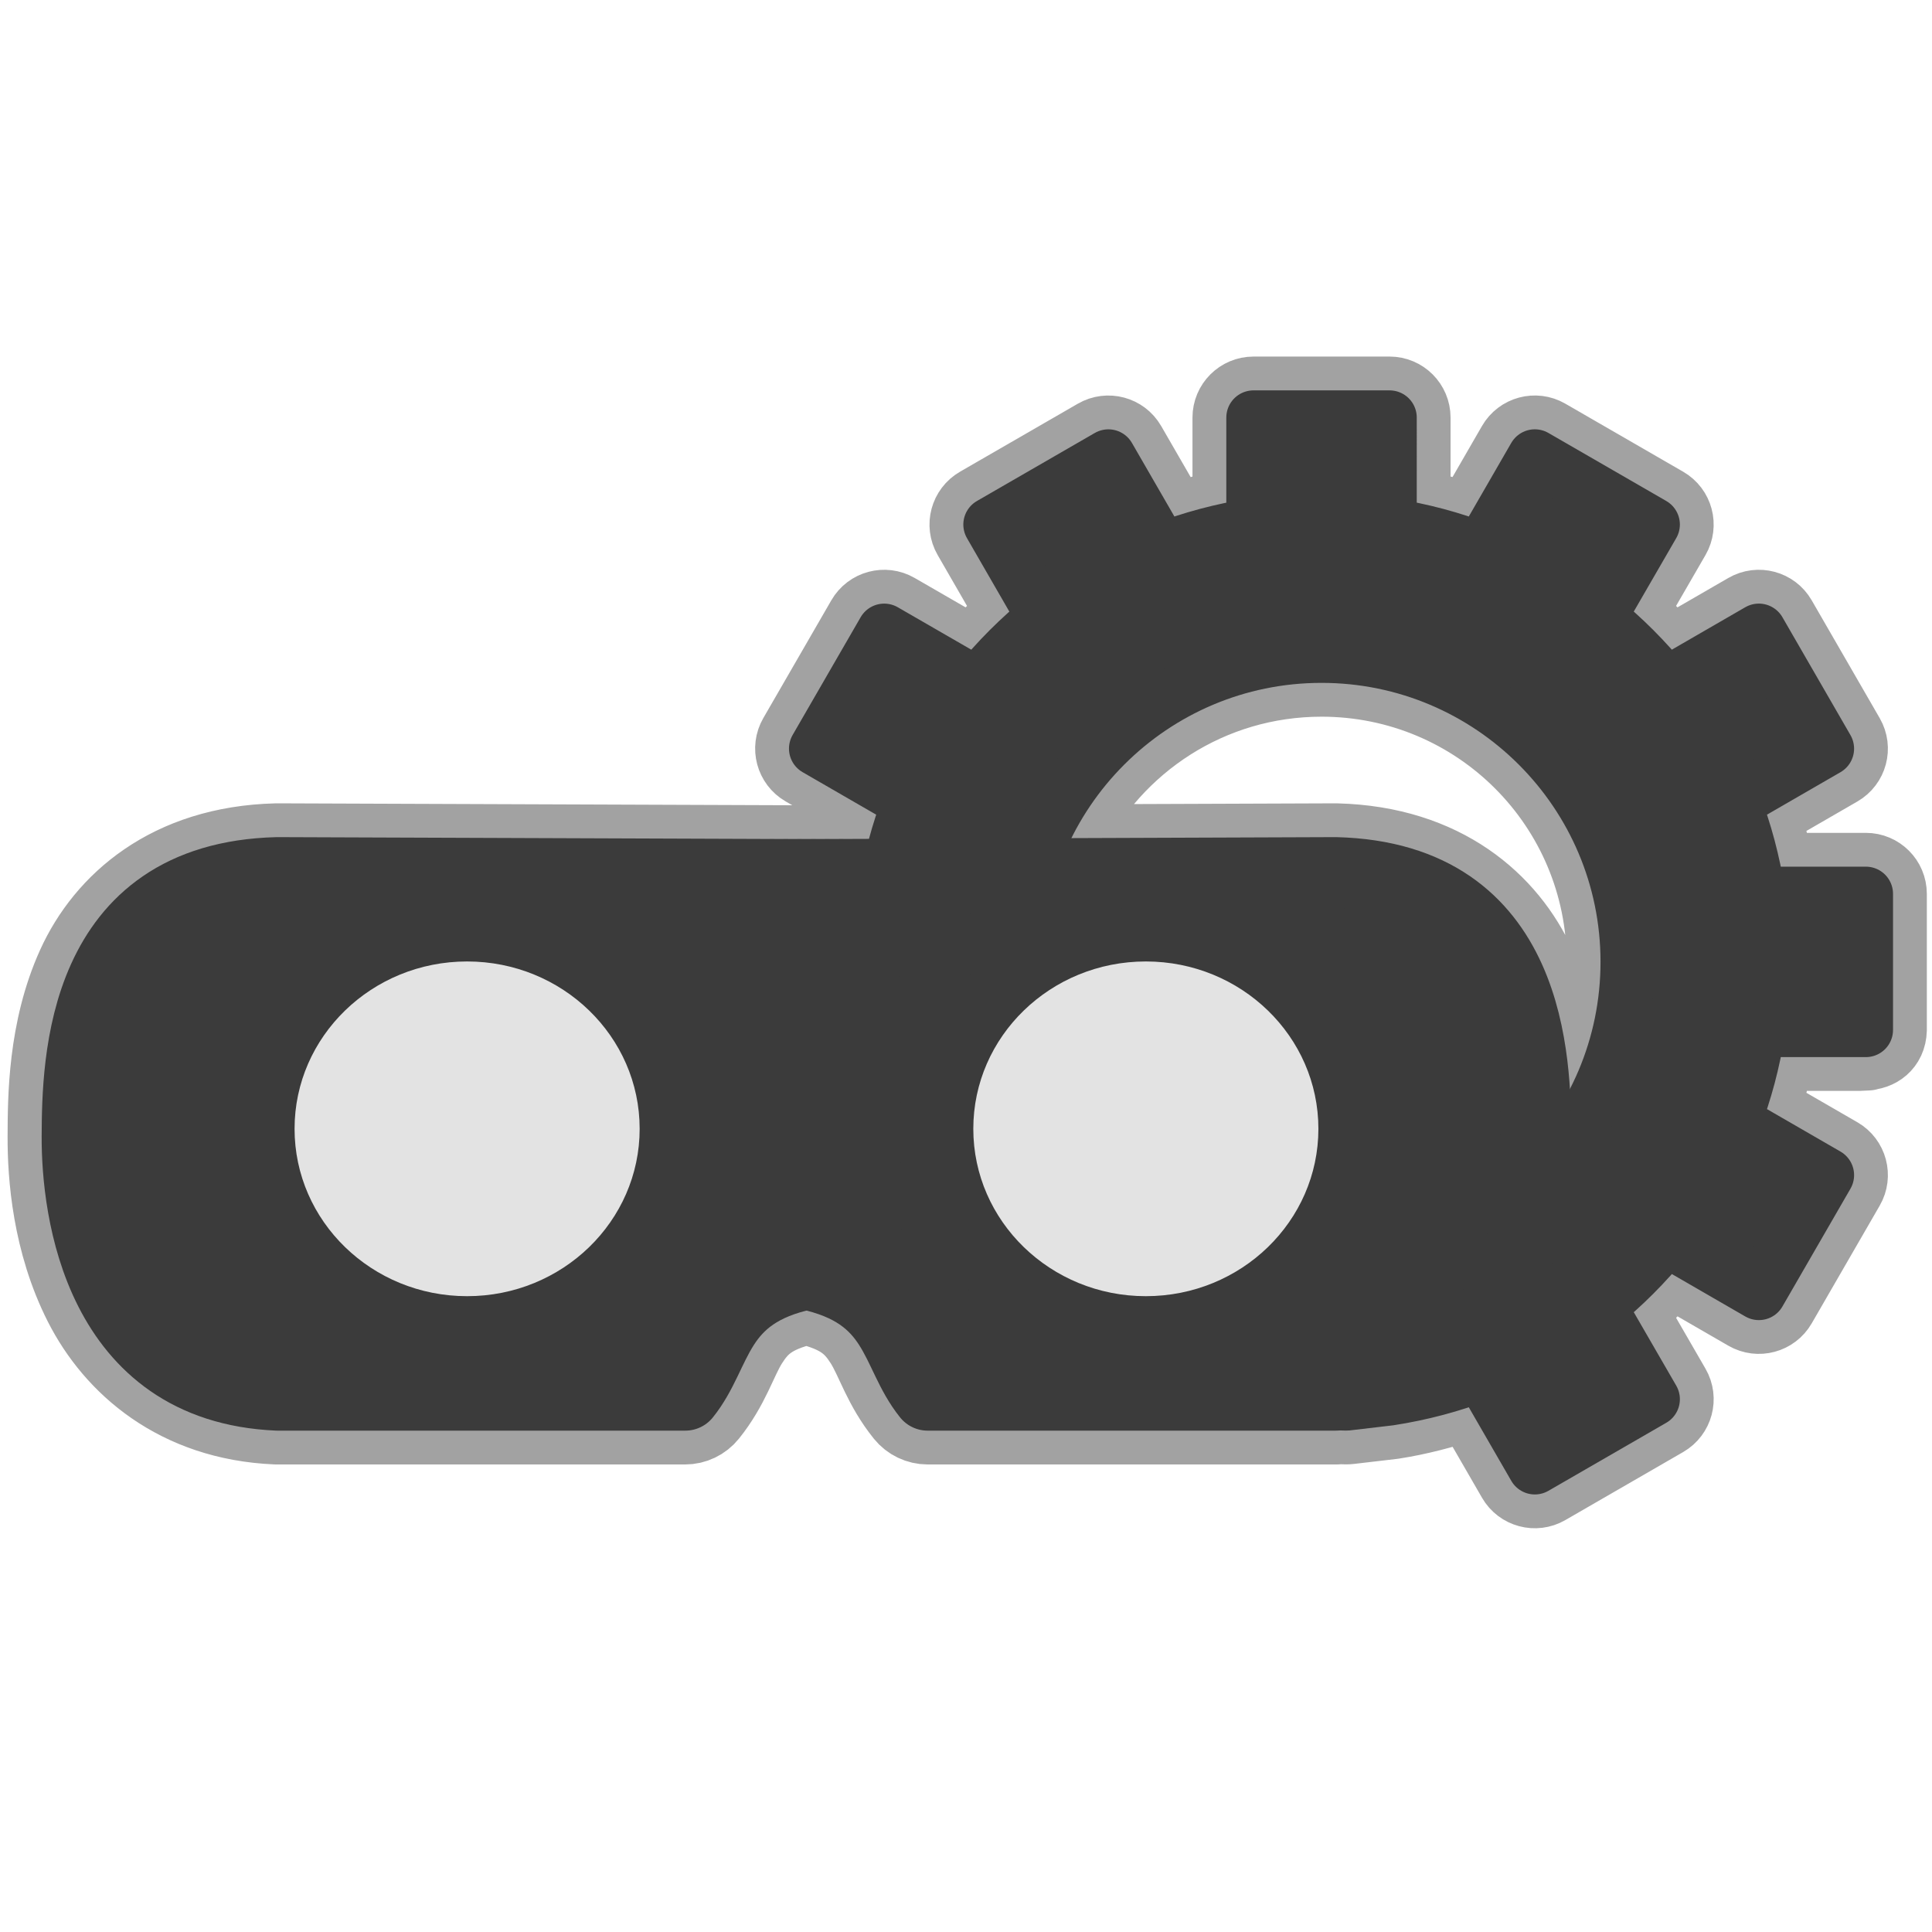 <?xml version="1.0" encoding="UTF-8" standalone="no"?>
<!-- Created with Inkscape (http://www.inkscape.org/) -->

<svg
   width="200mm"
   height="200mm"
   viewBox="0 0 200 200"
   version="1.1"
   id="svg1"
   xml:space="preserve"
   sodipodi:docname="CustomHeadset.svg"
   inkscape:version="1.3 (0e150ed6c4, 2023-07-21)"
   inkscape:export-filename="CustomHeadset.png"
   inkscape:export-xdpi="130.048"
   inkscape:export-ydpi="130.048"
   xmlns:inkscape="http://www.inkscape.org/namespaces/inkscape"
   xmlns:sodipodi="http://sodipodi.sourceforge.net/DTD/sodipodi-0.dtd"
   xmlns:xlink="http://www.w3.org/1999/xlink"
   xmlns="http://www.w3.org/2000/svg"
   xmlns:svg="http://www.w3.org/2000/svg"><sodipodi:namedview
     id="namedview1"
     pagecolor="#ffffff"
     bordercolor="#000000"
     borderopacity="0.25"
     inkscape:showpageshadow="2"
     inkscape:pageopacity="0.0"
     inkscape:pagecheckerboard="0"
     inkscape:deskcolor="#d1d1d1"
     inkscape:document-units="mm"
     inkscape:zoom="1.4591399"
     inkscape:cx="429.01986"
     inkscape:cy="409.14514"
     inkscape:window-width="2357"
     inkscape:window-height="1393"
     inkscape:window-x="886"
     inkscape:window-y="197"
     inkscape:window-maximized="0"
     inkscape:current-layer="layer1" /><defs
     id="defs1"><pattern
       patternUnits="userSpaceOnUse"
       width="336.516"
       height="214.618"
       patternTransform="translate(719.574,394.466)"
       preserveAspectRatio="xMidYMid"
       id="pattern3"
       style="fill:#000000"
       inkscape:label="pattern3"><g
         id="g3"
         transform="matrix(3.78,0,0,3.78,-719.574,-394.466)"><path
           style="fill:#3a3a3a;fill-opacity:1;stroke:#3b3b3b;stroke-width:6.765;stroke-linecap:round;stroke-linejoin:round;stroke-dasharray:none;stroke-opacity:1"
           d="m 194.003,107.985 62.871,-0.234 c 18.865,0.471 19.133,18.144 19.166,25.243 0.033,7.042 -2.023,24.033 -19.166,24.776 H 217.844 c -3.287,-4.084 -2.722,-9.71 -11.57,-11.57 h -12.505 z"
           id="path2"
           sodipodi:nodetypes="ccsccccc" /><ellipse
           style="fill:#e3e3e3;fill-opacity:1;stroke:none;stroke-width:9.803;stroke-linecap:round;stroke-linejoin:round;stroke-dasharray:none;stroke-opacity:1"
           id="path3"
           cx="238.718"
           cy="132.276"
           rx="16.508"
           ry="16.012" /></g></pattern><pattern
       patternUnits="userSpaceOnUse"
       width="336.516"
       height="214.618"
       patternTransform="translate(719.574,394.466)"
       preserveAspectRatio="xMidYMid"
       id="pattern3-8"
       style="fill:#000000"><g
         id="g3-6"
         transform="matrix(3.78,0,0,3.78,-719.574,-394.466)"><path
           style="fill:#3a3a3a;fill-opacity:1;stroke:#3b3b3b;stroke-width:6.765;stroke-linecap:round;stroke-linejoin:round;stroke-dasharray:none;stroke-opacity:1"
           d="m 194.003,107.985 62.871,-0.234 c 18.865,0.471 19.133,18.144 19.166,25.243 0.033,7.042 -2.023,24.033 -19.166,24.776 H 217.844 c -3.287,-4.084 -2.722,-9.71 -11.57,-11.57 h -12.505 z"
           id="path2-9"
           sodipodi:nodetypes="ccsccccc" /><ellipse
           style="fill:#e3e3e3;fill-opacity:1;stroke:none;stroke-width:9.803;stroke-linecap:round;stroke-linejoin:round;stroke-dasharray:none;stroke-opacity:1"
           id="path3-5"
           cx="238.718"
           cy="132.276"
           rx="16.508"
           ry="16.012" /></g></pattern><pattern
       patternUnits="userSpaceOnUse"
       width="336.516"
       height="214.618"
       patternTransform="translate(719.574,394.466)"
       preserveAspectRatio="xMidYMid"
       id="pattern1"
       style="fill:#000000"><g
         id="g1"
         transform="matrix(3.78,0,0,3.78,-719.574,-394.466)"><path
           style="fill:#3a3a3a;fill-opacity:1;stroke:#3b3b3b;stroke-width:6.765;stroke-linecap:round;stroke-linejoin:round;stroke-dasharray:none;stroke-opacity:1"
           d="m 194.003,107.985 62.871,-0.234 c 18.865,0.471 19.133,18.144 19.166,25.243 0.033,7.042 -2.023,24.033 -19.166,24.776 H 217.844 c -3.287,-4.084 -2.722,-9.71 -11.57,-11.57 h -12.505 z"
           id="path1-2"
           sodipodi:nodetypes="ccsccccc" /><ellipse
           style="fill:#e3e3e3;fill-opacity:1;stroke:none;stroke-width:9.803;stroke-linecap:round;stroke-linejoin:round;stroke-dasharray:none;stroke-opacity:1"
           id="ellipse1"
           cx="238.718"
           cy="132.276"
           rx="16.508"
           ry="16.012" /></g></pattern><pattern
       patternUnits="userSpaceOnUse"
       width="336.516"
       height="214.618"
       patternTransform="translate(719.574,394.466)"
       preserveAspectRatio="xMidYMid"
       id="pattern4"
       style="fill:#000000"
       inkscape:label="pattern4"><g
         id="g4-6"
         transform="matrix(3.78,0,0,3.78,-719.574,-394.466)"><path
           style="fill:#3a3a3a;fill-opacity:1;stroke:#3b3b3b;stroke-width:6.765;stroke-linecap:round;stroke-linejoin:round;stroke-dasharray:none;stroke-opacity:1"
           d="m 194.003,107.985 62.871,-0.234 c 18.865,0.471 19.133,18.144 19.166,25.243 0.033,7.042 -2.023,24.033 -19.166,24.776 H 217.844 c -3.287,-4.084 -2.722,-9.71 -11.57,-11.57 h -12.505 z"
           id="path4"
           sodipodi:nodetypes="ccsccccc" /><ellipse
           style="fill:#e3e3e3;fill-opacity:1;stroke:none;stroke-width:9.803;stroke-linecap:round;stroke-linejoin:round;stroke-dasharray:none;stroke-opacity:1"
           id="ellipse4"
           cx="238.718"
           cy="132.276"
           rx="16.508"
           ry="16.012" /></g></pattern></defs><g
     inkscape:label="Layer 1"
     inkscape:groupmode="layer"
     id="layer1"><g
       id="g16"
       transform="translate(-0.529,7.408)"><path
         id="path22"
         style="color:#000000;fill:#3b3b3b;stroke:#a2a2a2;stroke-width:7;stroke-linejoin:round;stroke-dasharray:none;stroke-opacity:1"
         d="m 130.289,33.004 c -1.554,-3.31e-4 -2.814,1.259 -2.815,2.813 v 8.883 c -1.819,0.375 -3.598,0.849 -5.338,1.422 l -4.434,-7.68 c -0.777,-1.345 -2.498,-1.806 -3.844,-1.029 l -12.201,7.043 c -1.345,0.777 -1.807,2.496 -1.031,3.842 l 4.422,7.668 c -1.378,1.231 -2.683,2.535 -3.912,3.914 L 93.465,55.453 C 92.119,54.676 90.398,55.137 89.621,56.482 l -7.043,12.196 c -0.777,1.346 -0.316,3.066 1.029,3.844 l 7.687,4.441 c -0.268,0.814 -0.51,1.638 -0.734,2.469 L 83.978,79.457 29.227,79.252 c -0.035,1.94e-4 -0.07,8.94e-4 -0.105,0.002 -11.347,0.283 -18.198,6.372 -21.252,13.115 -3.054,6.743 -3.037,13.967 -3.055,17.84 -0.019,4.179 0.498,11.143 3.797,17.635 3.299,6.492 9.969,12.392 20.443,12.846 0.053,0.002 0.105,0.004 0.158,0.004 h 42.23 c 1.108,1.5e-4 2.157,-0.502 2.852,-1.365 2.357,-2.929 3.125,-5.751 4.234,-7.485 1.03,-1.609 2.101,-2.712 5.475,-3.543 3.372,0.831 4.445,1.934 5.475,3.543 1.109,1.734 1.878,4.556 4.235,7.484 0.695,0.863 1.743,1.365 2.852,1.365 h 42.231 c 0.053,-1.9e-4 0.105,-0.002 0.158,-0.004 0.101,-0.004 0.195,-0.017 0.295,-0.023 l 0.602,0.017 c 0.136,0.004 0.271,-0.002 0.406,-0.018 l 4.447,-0.521 c 0.035,-0.004 0.069,-0.008 0.103,-0.013 2.662,-0.412 5.228,-1.097 7.736,-1.922 l 4.433,7.68 c 0.777,1.346 2.498,1.808 3.844,1.031 l 12.201,-7.045 c 1.346,-0.777 1.807,-2.498 1.029,-3.844 l -4.43,-7.664 c 1.383,-1.234 2.689,-2.542 3.92,-3.922 l 7.658,4.424 c 1.346,0.777 3.066,0.316 3.844,-1.029 l 7.043,-12.195 c 0.777,-1.345 0.317,-3.066 -1.027,-3.844 l -7.676,-4.434 c 0.574,-1.744 1.05,-3.525 1.424,-5.344 h 8.144 l 0.97,-0.045 -3.054,-2.769 c 0.095,3.655 5.532,3.655 5.627,0 V 85.121 c -0.001,-1.554 -1.261,-2.812 -2.814,-2.812 h -8.873 c -0.374,-1.82 -0.85,-3.601 -1.424,-5.346 l 7.674,-4.433 c 1.345,-0.777 1.806,-2.498 1.029,-3.844 l -7.043,-12.203 c -0.777,-1.347 -2.5,-1.808 -3.846,-1.029 l -7.658,4.426 c -1.23,-1.377 -2.537,-2.682 -3.92,-3.916 l 4.432,-7.664 c 0.777,-1.346 0.316,-3.066 -1.029,-3.844 L 160.819,37.41 c -1.346,-0.777 -3.068,-0.315 -3.844,1.031 l -4.431,7.678 c -1.745,-0.575 -3.529,-1.049 -5.354,-1.422 v -8.881 c -8.1e-4,-1.554 -1.261,-2.813 -2.814,-2.813 z m 7.043,30.279 c 15.977,0 28.882,12.899 28.882,28.883 0,4.727 -1.153,9.172 -3.158,13.106 -0.23,-3.776 -0.895,-8.435 -2.918,-12.903 -3.054,-6.743 -9.905,-12.832 -21.252,-13.115 -0.035,-10e-4 -0.07,-0.002 -0.105,-0.002 l -27.316,0.102 c 4.715,-9.525 14.499,-16.071 25.867,-16.071 z"
         sodipodi:nodetypes="cccccccccccccccccccsssccccscsccccccccccccccccccccccccccccccccccccccccccccccscsccccc" /></g><g
       id="g5"
       style="display:inline"
       transform="translate(-0.529)"><path
         d="M 193.68,106.617 V 92.53 h -11.157 c -0.509,-3.281 -1.348,-6.445 -2.518,-9.458 l 9.644,-5.572 -7.043,-12.202 -9.63,5.565 c -2.064,-2.545 -4.375,-4.87 -6.933,-6.927 l 5.572,-9.637 -12.202,-7.043 -5.571,9.651 c -3.013,-1.169 -6.177,-2.015 -9.465,-2.518 V 43.226 h -14.087 v 11.164 c -3.274,0.502 -6.438,1.355 -9.451,2.518 l -5.571,-9.65 -12.202,7.043 5.558,9.637 c -2.545,2.057 -4.87,4.381 -6.92,6.927 l -9.644,-5.565 -7.043,12.195 9.657,5.578 c -1.169,3.013 -2.015,6.177 -2.517,9.458 H 80.984 v 14.087 h 11.171 c 0.502,3.281 1.348,6.445 2.518,9.458 l -9.657,5.572 7.043,12.202 9.644,-5.565 c 2.05,2.545 4.374,4.87 6.92,6.926 l -5.558,9.637 9.838,-5.372 7.936,2.765 c 3.013,1.169 6.177,2.009 9.451,2.518 l -4.449,0.134 14.087,0.388 4.449,-0.522 c 3.288,-0.509 6.452,-1.348 9.465,-2.518 l 5.572,9.65 12.202,-7.043 -5.572,-9.637 c 2.559,-2.057 4.87,-4.381 6.933,-6.933 l 9.63,5.565 7.043,-12.195 -9.644,-5.572 c 1.169,-3.013 2.008,-6.177 2.518,-9.458 h 11.156 z m -56.348,24.652 c -17.499,0 -31.696,-14.197 -31.696,-31.696 0,-17.505 14.197,-31.696 31.696,-31.696 17.499,0 31.696,14.19 31.696,31.696 0,17.499 -14.197,31.696 -31.696,31.696 z"
         id="path1"
         style="fill:#3b3b3b;fill-opacity:1;stroke:#3b3b3b;stroke-width:5.628;stroke-linejoin:round;stroke-dasharray:none;stroke-opacity:1"
         sodipodi:nodetypes="ccccccccccccccccccccccccccccccccccccccccccccccccccsssss" /><g
         id="g4"
         transform="matrix(1.082,0,0,1.082,-139.146,-33.676)"><rect
           style="fill:none;fill-opacity:1;stroke:none;stroke-width:0.265"
           width="89.037"
           height="56.784"
           x="190.387"
           y="111.216"
           id="rect3"
           inkscape:label="rect3" /><use
           x="0"
           y="0"
           xlink:href="#rect3"
           id="use3"
           transform="matrix(-1,0,0,1,412.473,0)" /><g
           id="g33"
           transform="translate(0,6.847)"><path
             style="fill:#3b3b3b;fill-opacity:1;stroke:#3b3b3b;stroke-width:6.765;stroke-linecap:round;stroke-linejoin:round;stroke-dasharray:none;stroke-opacity:1"
             d="m 194.003,107.985 62.871,-0.234 c 18.865,0.471 19.133,18.144 19.166,25.243 0.033,7.042 -2.023,24.033 -19.166,24.776 H 217.844 c -3.287,-4.084 -2.722,-9.71 -11.57,-11.57 h -12.505 z"
             id="path33"
             sodipodi:nodetypes="ccsccccc" /><ellipse
             style="fill:#e3e3e3;fill-opacity:1;stroke:none;stroke-width:9.803;stroke-linecap:round;stroke-linejoin:round;stroke-dasharray:none;stroke-opacity:1"
             id="ellipse33"
             cx="238.718"
             cy="132.276"
             rx="16.508"
             ry="16.012" /></g><use
           x="0"
           y="0"
           xlink:href="#g33"
           id="use33"
           transform="matrix(-1,0,0,1,412.498,0)" /></g></g></g></svg>

